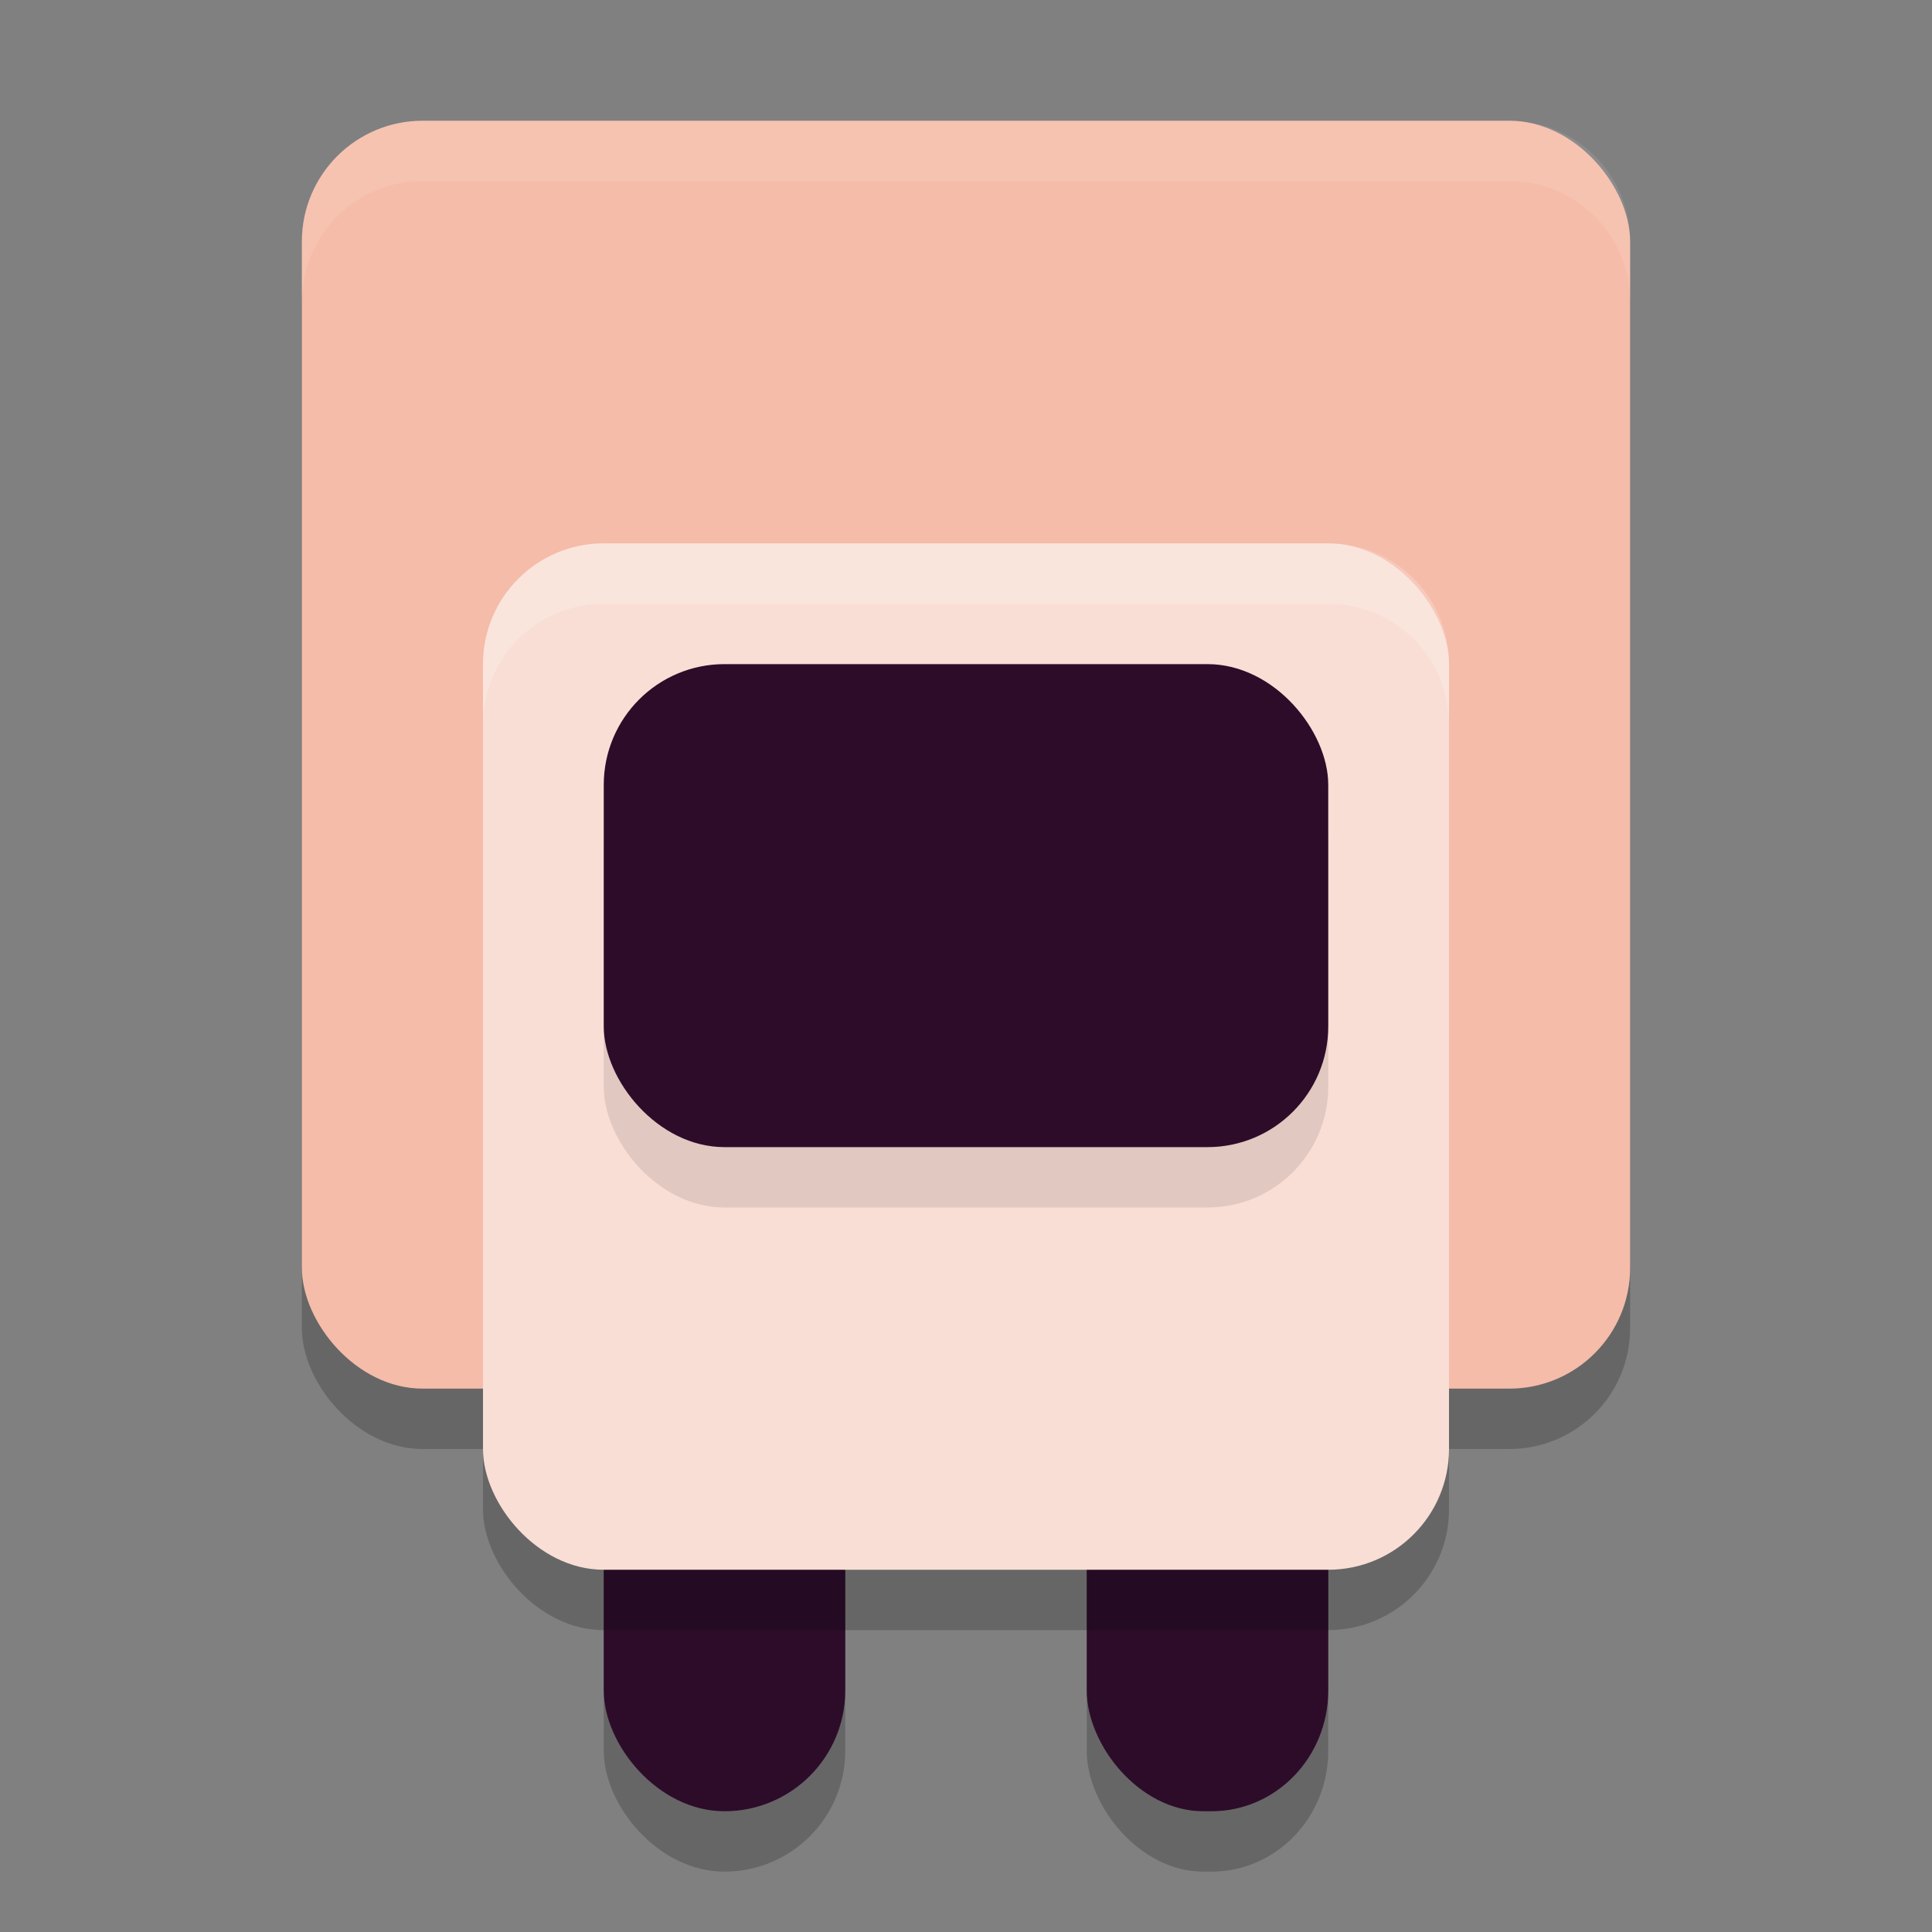 <svg xmlns="http://www.w3.org/2000/svg" height="32" width="32" version="1.1">
 <rect width="100%" height="100%" fill="#808080" stroke="none"/>
 <rect style="opacity:.2" rx="2" ry="2" height="21" width="22" y="3" x="5"/>
 <rect style="opacity:.2" rx="2" ry="2" height="8" width="4" y="23" x="10"/>
 <rect style="opacity:.2" rx="1.932" ry="2" height="8" width="4" y="23" x="18"/>
 <rect style="fill:#2d0c2a" rx="2" ry="2" height="8" width="4" y="22" x="10"/>
 <rect style="fill:#2d0c2a" rx="1.932" ry="2" height="8" width="4" y="22" x="18"/>
 <rect style="fill:#f5bca9" rx="2" ry="2" height="21" width="22" y="2" x="5"/>
 <rect style="opacity:.2" rx="2" ry="2" height="17" width="16" y="10" x="8"/>
 <rect style="fill:#f9ded5" rx="2" ry="2" height="17" width="16" y="9" x="8"/>
 <rect style="opacity:.1" rx="2" ry="2" height="8" width="12" y="12" x="10"/>
 <rect style="fill:#2d0c2a" rx="2" ry="2" height="8" width="12" y="11" x="10"/>
 <path style="opacity:.1;fill:#ffffff" d="m7 2c-1.108 0-2 0.892-2 2v1c0-1.108 0.892-2 2-2h18c1.108 0 2 0.892 2 2v-1c0-1.108-0.892-2-2-2h-18z"/>
 <path style="opacity:.2;fill:#ffffff" d="m10 9c-1.108 0-2 0.892-2 2v1c0-1.108 0.892-2 2-2h12c1.108 0 2 0.892 2 2v-1c0-1.108-0.892-2-2-2h-12z"/>
</svg>
